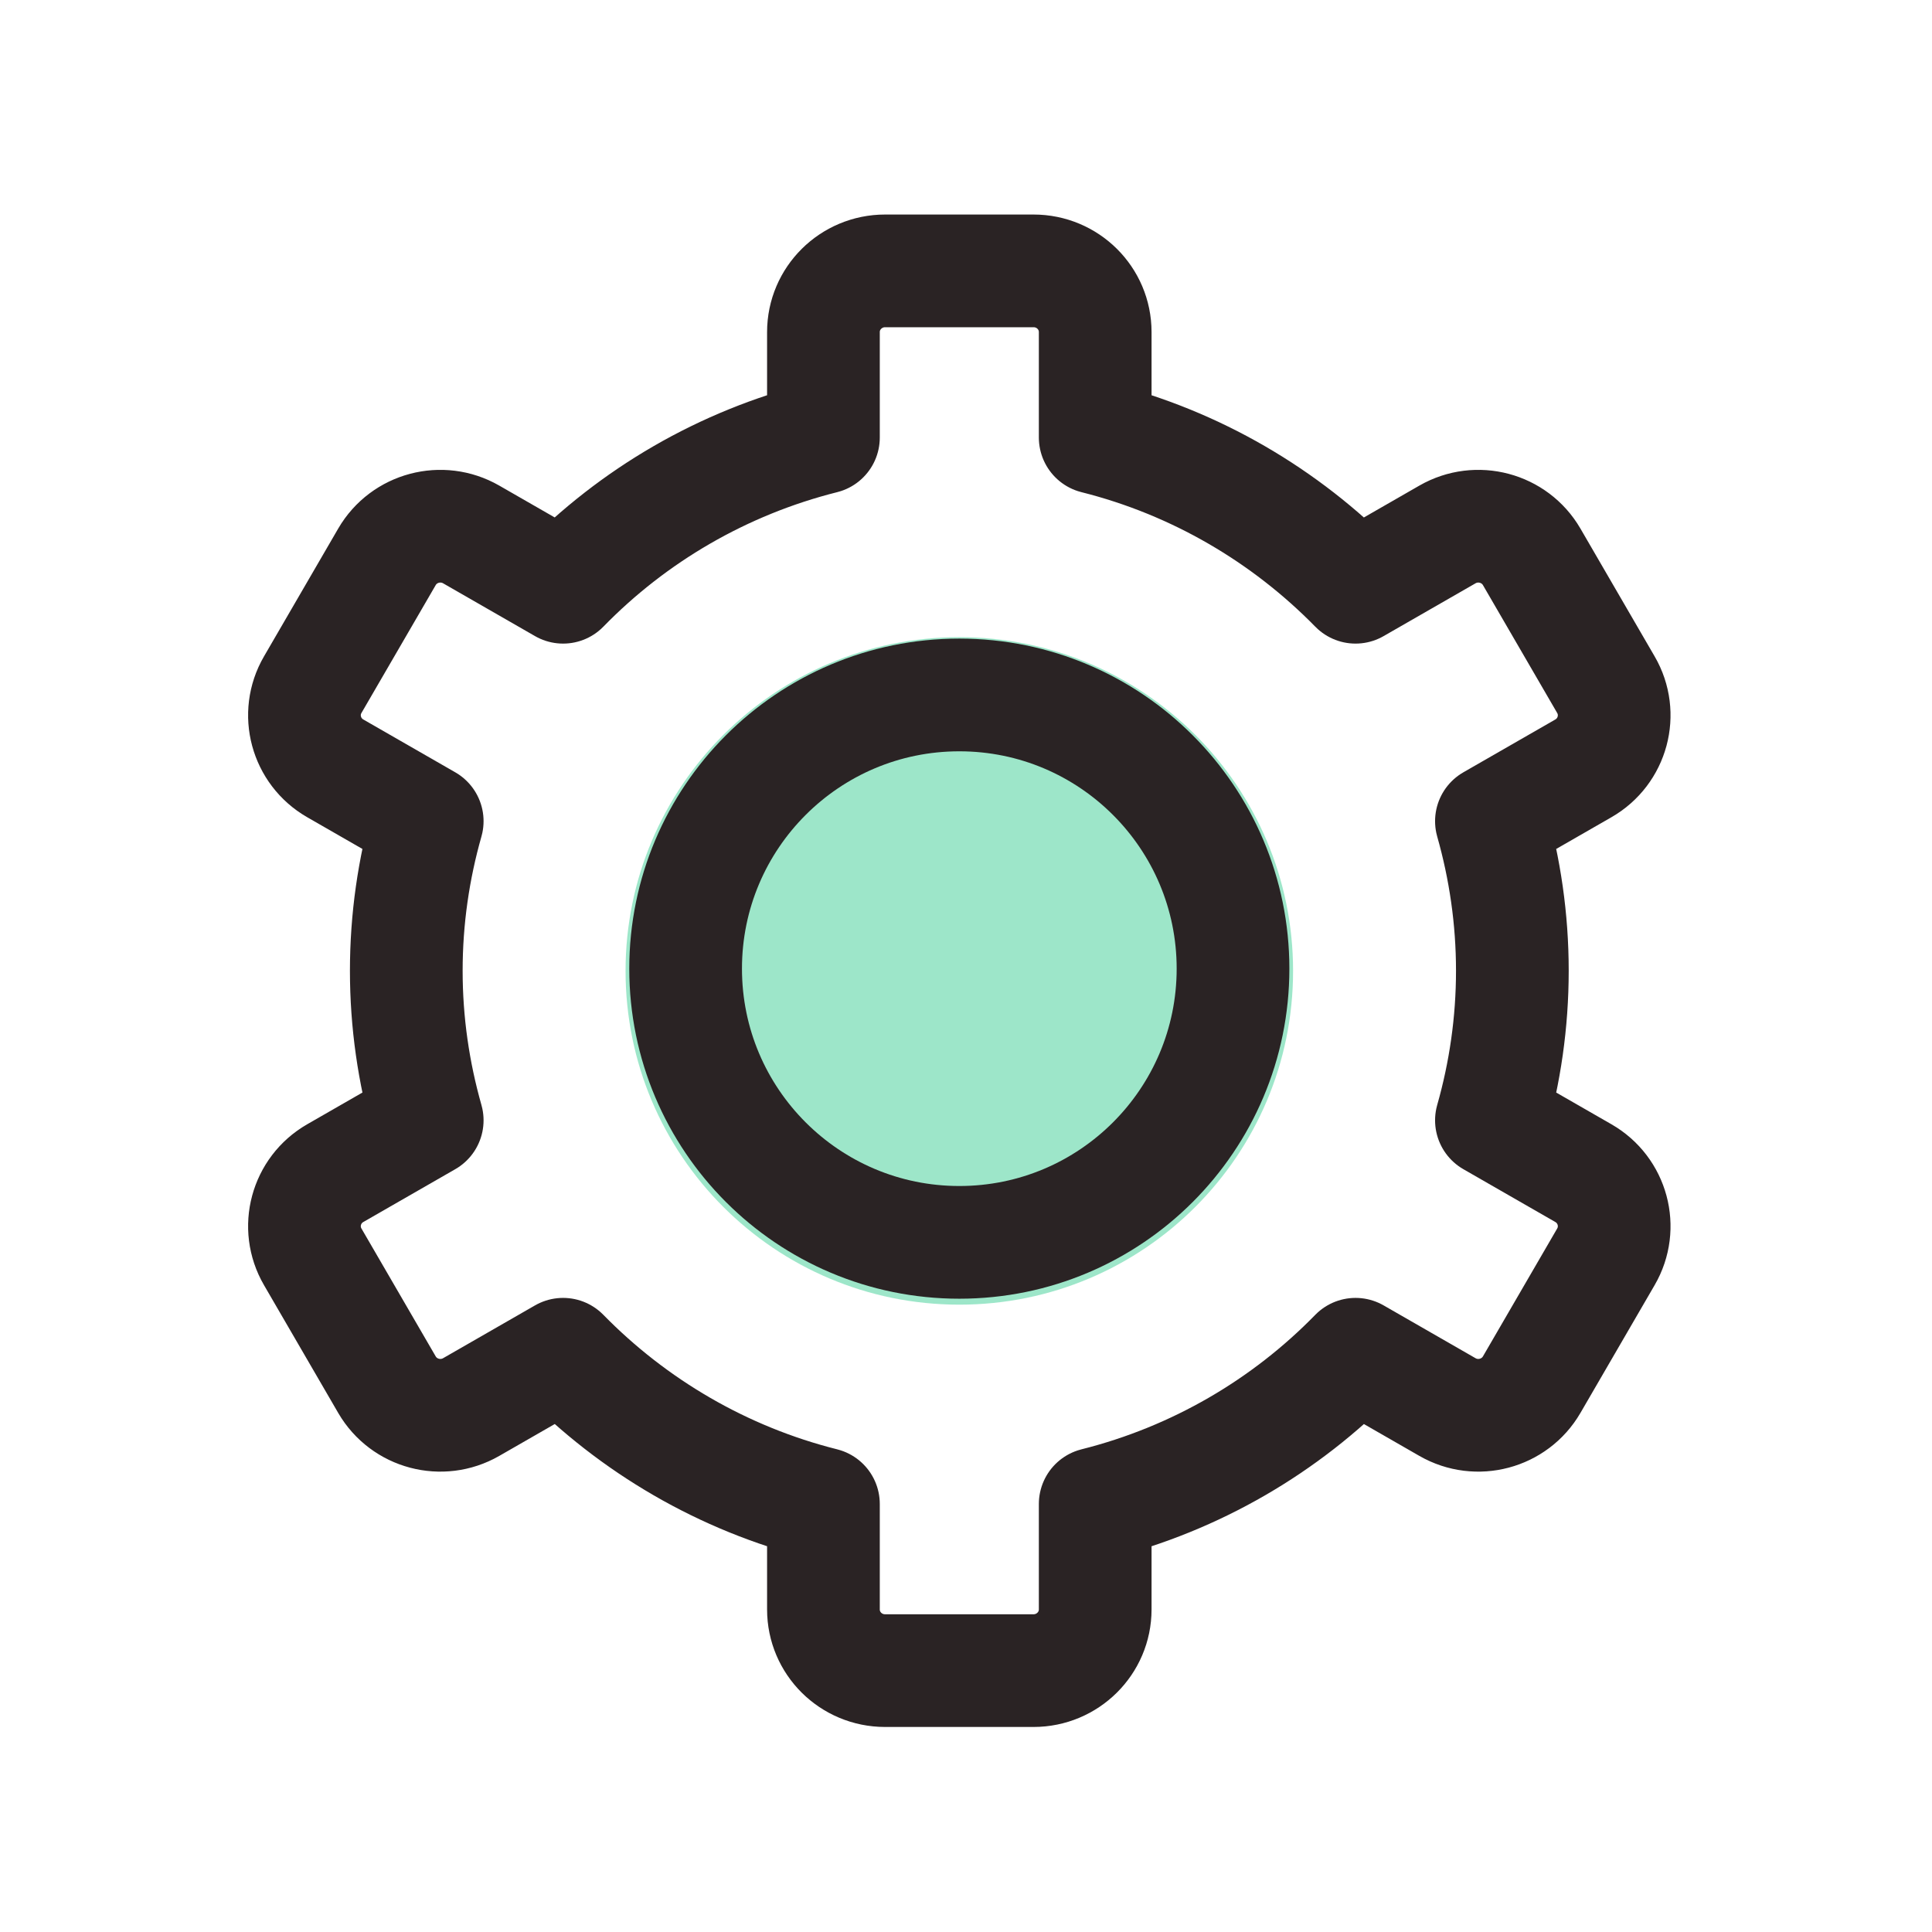 <svg width="120" height="120" viewBox="0 0 120 120" fill="none" xmlns="http://www.w3.org/2000/svg">
<path opacity="0.5" d="M59.585 81.035C71.034 81.035 80.315 71.754 80.315 60.305C80.315 48.856 71.034 39.575 59.585 39.575C48.136 39.575 38.855 48.856 38.855 60.305C38.855 71.754 48.136 81.035 59.585 81.035Z" fill="#3DCE94"/>
<path d="M59.585 77.165C68.974 77.165 76.585 69.553 76.585 60.165C76.585 50.776 68.974 43.165 59.585 43.165C50.196 43.165 42.585 50.776 42.585 60.165C42.585 69.553 50.196 77.165 59.585 77.165Z" stroke="#2A2324" stroke-width="7" stroke-miterlimit="10" stroke-linecap="round" stroke-linejoin="round"/>
<path d="M98.345 72.865L92.635 69.585C93.475 66.635 93.935 63.515 93.935 60.295C93.935 57.075 93.475 53.965 92.635 51.005L98.345 47.725C100.175 46.675 100.805 44.345 99.745 42.525L95.135 34.585C94.075 32.765 91.735 32.145 89.905 33.195L84.195 36.475C79.835 32.025 74.275 28.745 68.025 27.175V20.625C68.025 18.525 66.315 16.825 64.195 16.825H54.975C52.865 16.825 51.145 18.525 51.145 20.625V27.175C44.895 28.745 39.325 32.015 34.975 36.475L29.265 33.195C27.435 32.145 25.095 32.765 24.035 34.585L19.425 42.525C18.365 44.345 18.995 46.675 20.825 47.725L26.535 51.005C25.695 53.955 25.235 57.075 25.235 60.295C25.235 63.515 25.695 66.625 26.535 69.585L20.825 72.865C18.995 73.915 18.365 76.245 19.425 78.065L24.035 86.005C25.095 87.825 27.435 88.445 29.265 87.395L34.975 84.115C39.335 88.565 44.895 91.845 51.145 93.415V99.965C51.145 102.065 52.855 103.765 54.975 103.765H64.195C66.305 103.765 68.025 102.065 68.025 99.965V93.415C74.275 91.845 79.845 88.575 84.195 84.115L89.905 87.395C91.735 88.445 94.075 87.825 95.135 86.005L99.745 78.065C100.805 76.245 100.175 73.915 98.345 72.865Z" stroke="#2A2324" stroke-width="7" stroke-miterlimit="10" stroke-linecap="round" stroke-linejoin="round"/>
</svg>
